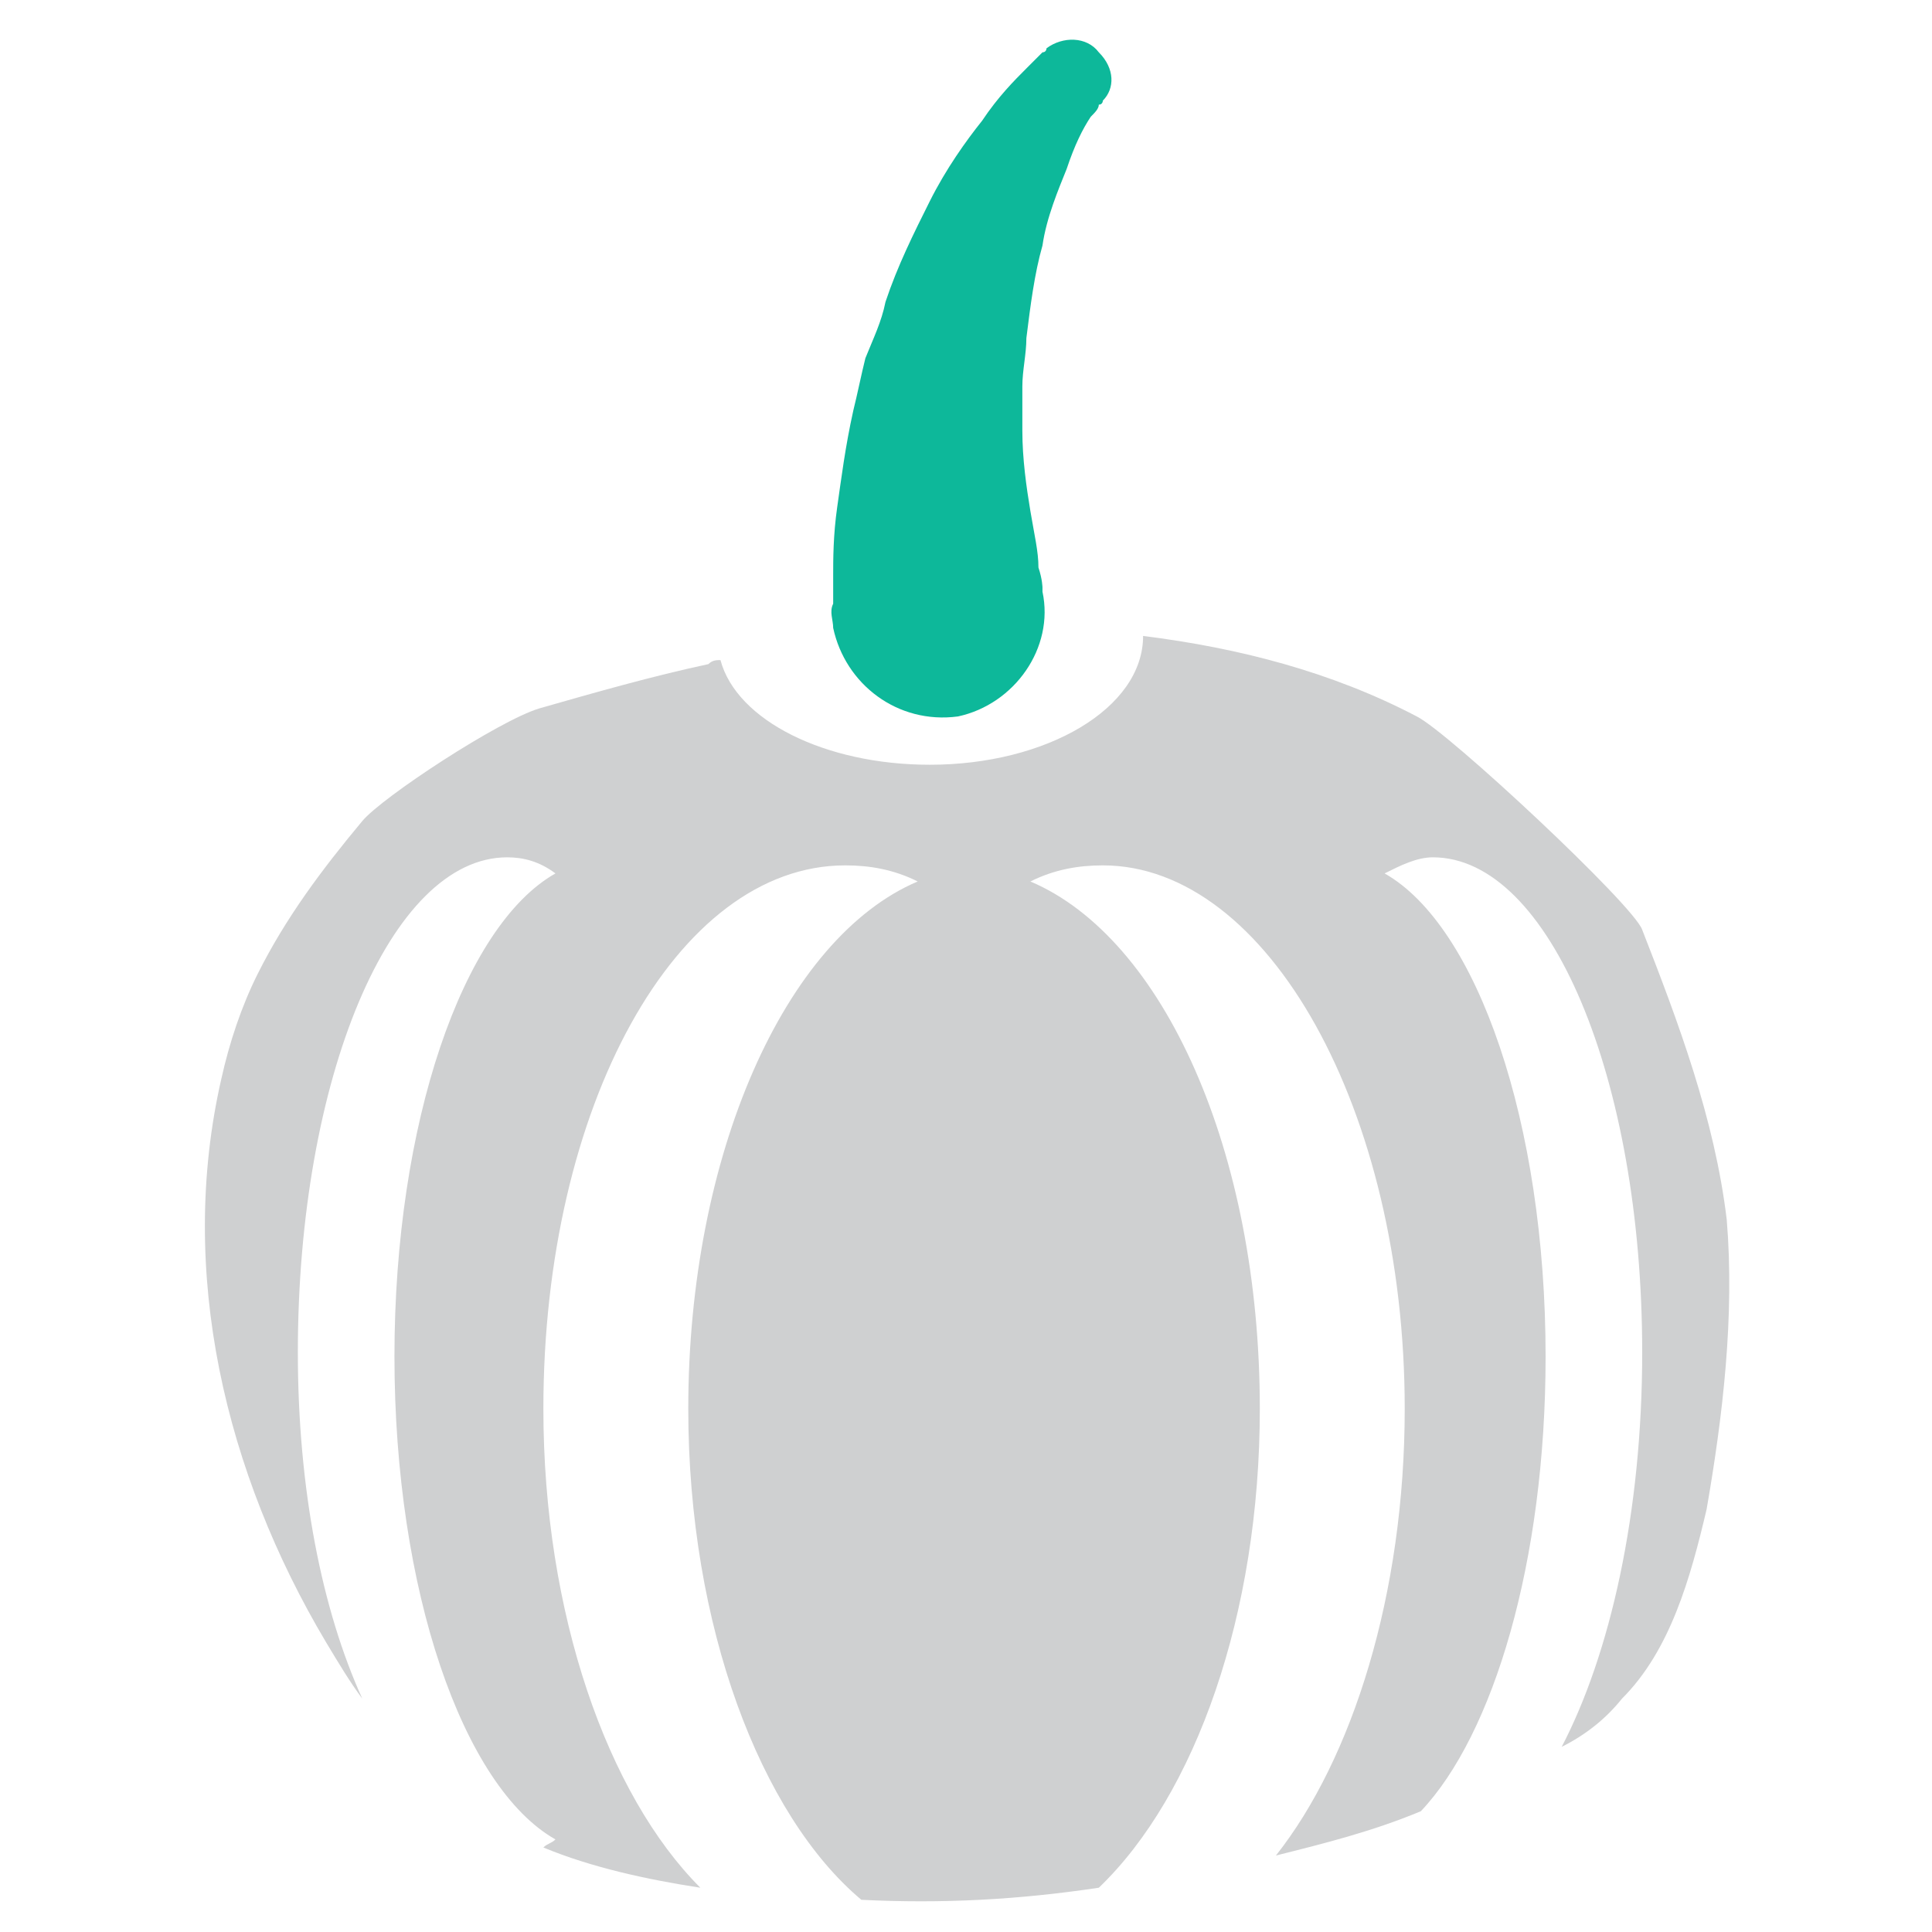 <?xml version="1.0" encoding="utf-8"?>
<!-- Generator: Adobe Illustrator 18.0.0, SVG Export Plug-In . SVG Version: 6.00 Build 0)  -->
<!DOCTYPE svg PUBLIC "-//W3C//DTD SVG 1.1//EN" "http://www.w3.org/Graphics/SVG/1.1/DTD/svg11.dtd">
<svg version="1.1" id="Layer_1" xmlns="http://www.w3.org/2000/svg" xmlns:xlink="http://www.w3.org/1999/xlink" x="0px" y="0px"
	 viewBox="0 0 48 48" enable-background="new 0 0 48 48" xml:space="preserve">
<g>
	<path fill="#0DB89A" d="M27.4,2.5c0,0,0,0.1-0.1,0.1c0,0.1-0.1,0.2-0.2,0.3c-0.2,0.3-0.4,0.7-0.6,1.3c-0.2,0.5-0.5,1.2-0.6,1.9
		c-0.2,0.7-0.3,1.5-0.4,2.3c0,0.4-0.1,0.8-0.1,1.2c0,0.4,0,0.8,0,1.1c0,0.7,0.1,1.4,0.2,2c0.1,0.6,0.2,1,0.2,1.4
		c0.1,0.3,0.1,0.5,0.1,0.5l0,0.1c0.3,1.4-0.7,2.8-2.1,3.1C22.3,18,21,17,20.7,15.6c0-0.2-0.1-0.4,0-0.6c0,0,0-0.2,0-0.7
		c0-0.4,0-1,0.1-1.7c0.1-0.7,0.2-1.5,0.4-2.4c0.1-0.4,0.2-0.9,0.3-1.3C21.7,8.4,21.9,8,22,7.5c0.3-0.9,0.7-1.7,1.1-2.5
		c0.4-0.8,0.9-1.5,1.3-2c0.4-0.6,0.8-1,1.1-1.3c0.2-0.2,0.3-0.3,0.4-0.4C26,1.3,26,1.2,26,1.2c0.4-0.3,1-0.3,1.3,0.1
		C27.7,1.7,27.7,2.2,27.4,2.5z"/>
	<path fill="#CFD0D1" d="M42.9,30.3c-0.3-2.5-1.2-4.9-2.1-7.2c-0.2-0.6-4.8-4.9-5.6-5.3c-2.1-1.1-4.4-1.7-6.8-2c0,0,0,0,0,0
		c0,1.8-2.4,3.2-5.3,3.2c-2.6,0-4.8-1.1-5.2-2.6c-0.1,0-0.2,0-0.3,0.1c-1.4,0.3-2.8,0.7-4.2,1.1c-1,0.3-3.9,2.2-4.4,2.8
		c-1,1.2-1.9,2.4-2.6,3.8c-0.4,0.8-0.7,1.7-0.9,2.6c-1.1,4.8,0.1,9.8,2.6,14c0.3,0.5,0.6,1,0.9,1.4C8,40,7.4,37,7.4,33.6
		c0-6.8,2.3-12.3,5.2-12.3c0.4,0,0.8,0.1,1.2,0.4c-2.3,1.3-4,6.2-4,12s1.7,10.7,4,12c-0.1,0.1-0.2,0.1-0.3,0.2
		c1.2,0.5,2.6,0.8,3.9,1c-2.3-2.3-3.9-6.8-3.9-11.9c0-7.5,3.3-13.5,7.5-13.5c0.6,0,1.2,0.1,1.8,0.4c-3.3,1.4-5.7,6.8-5.7,13.1
		c0,5.4,1.8,10.1,4.3,12.2c2,0.1,3.9,0,5.9-0.3c2.4-2.3,4-6.8,4-11.9c0-6.4-2.4-11.7-5.7-13.1c0.6-0.3,1.2-0.4,1.8-0.4
		c4.1,0,7.5,6.1,7.5,13.5c0,4.6-1.3,8.7-3.2,11.1c1.2-0.3,2.4-0.6,3.6-1.1c1.8-1.9,3.1-6.2,3.1-11.3c0-5.8-1.7-10.7-4-12
		c0.4-0.2,0.8-0.4,1.2-0.4c2.9,0,5.2,5.5,5.2,12.3c0,4-0.8,7.5-2,9.8c0.6-0.3,1.1-0.7,1.5-1.2c1.2-1.2,1.7-3,2.1-4.7
		C42.8,35.2,43.1,32.7,42.9,30.3z"/>
</g>
</svg>
